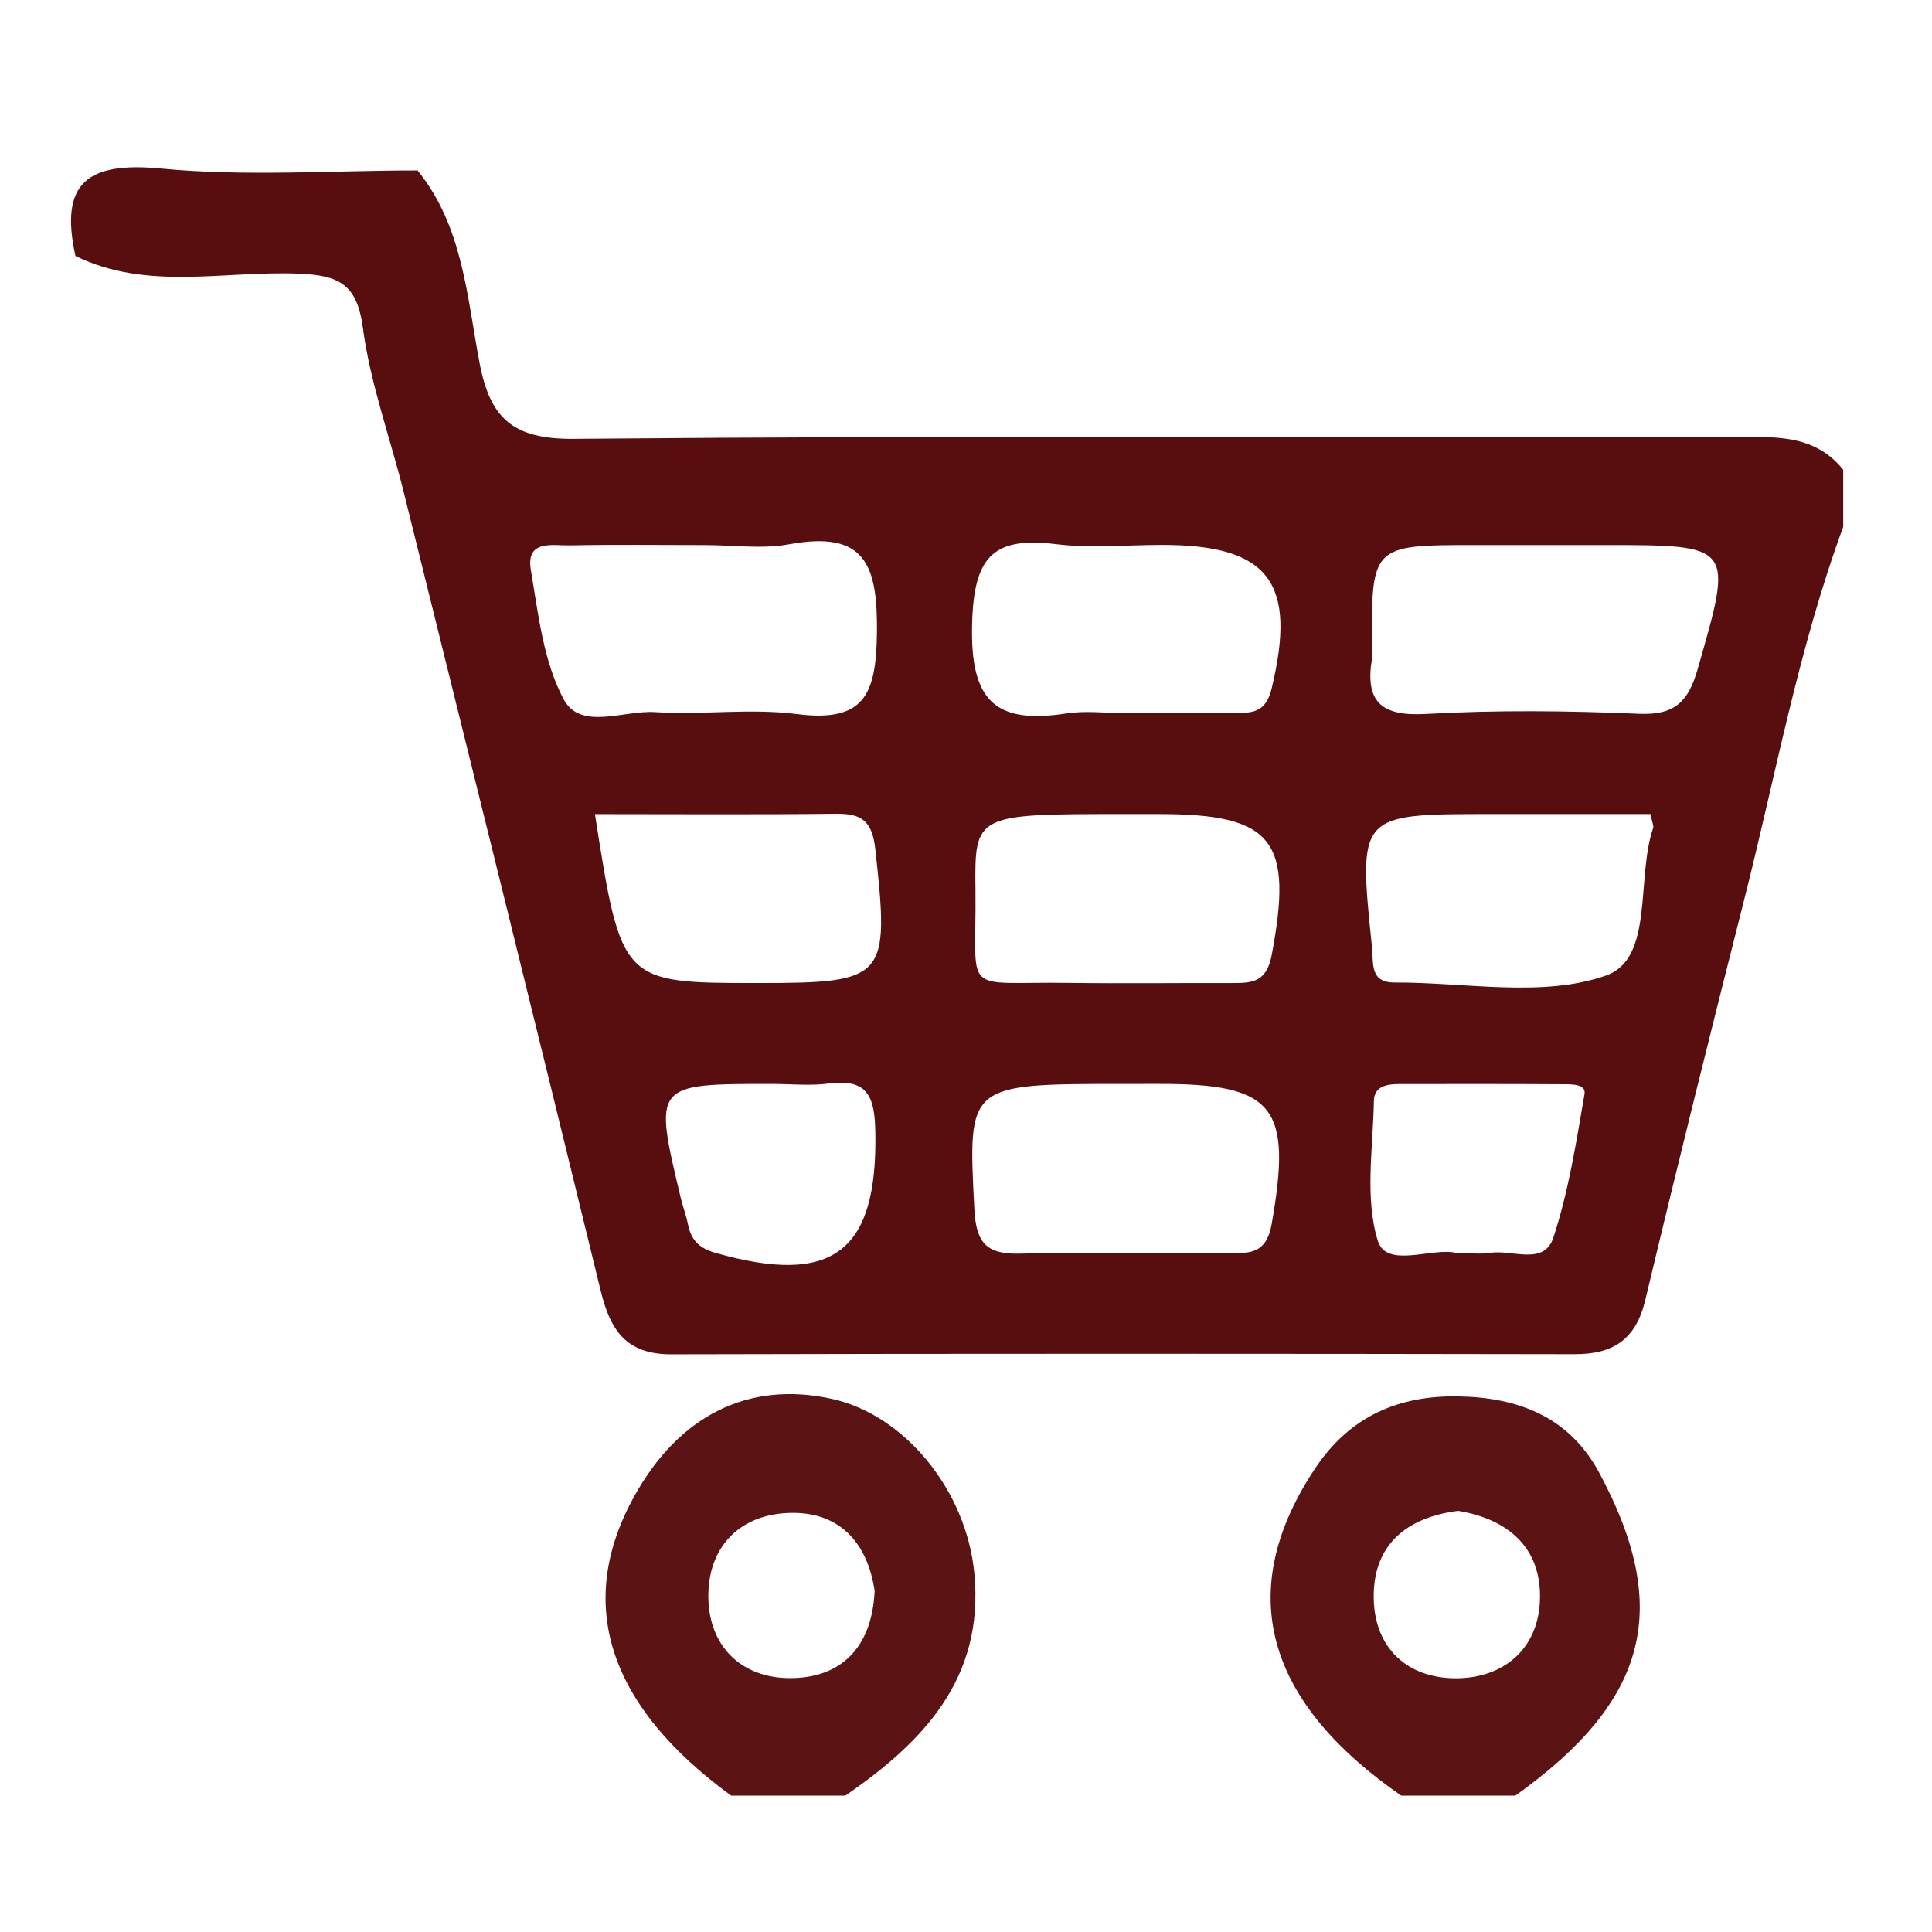 <?xml version="1.0" encoding="utf-8"?>
<!-- Generator: Adobe Illustrator 16.0.3, SVG Export Plug-In . SVG Version: 6.00 Build 0)  -->
<!DOCTYPE svg PUBLIC "-//W3C//DTD SVG 1.1//EN" "http://www.w3.org/Graphics/SVG/1.1/DTD/svg11.dtd">
<svg version="1.1" id="Capa_1" xmlns="http://www.w3.org/2000/svg" xmlns:xlink="http://www.w3.org/1999/xlink" x="0px" y="0px"
	 width="600px" height="600px" viewBox="0 0 600 600" enable-background="new 0 0 600 600" xml:space="preserve">
<g>
	<g>
		<path fill="#580E0E" d="M572.428,163.613c-13.888,37.741-20.988,77.286-30.83,116.099
			c-10.463,41.265-20.749,82.574-30.627,123.978c-2.904,12.188-9.827,16.892-21.914,16.869
			c-93.519-0.154-187.039-0.207-280.56,0.035c-13.976,0.039-18.946-7.415-21.925-19.65
			c-20.133-82.702-40.664-165.312-61.147-247.927c-4.239-17.091-10.446-33.884-12.733-51.214
			c-1.803-13.663-7.506-16.3-19.897-16.823c-23.145-0.981-47.009,5.448-69.367-5.486c-5-22.708,3.643-29.349,26.621-27.148
			c26.322,2.521,53.073,0.583,79.637,0.583c14.123,17.455,15.319,39.25,19.262,59.878c3.277,17.13,10.325,23.646,29.273,23.478
			c119.947-1.055,239.906-0.523,359.861-0.549c12.484-0.004,25.26-1.202,34.346,10.169
			C572.428,151.805,572.428,157.711,572.428,163.613z M482.563,169.272c-8.104,0-16.212,0-24.317,0
			c-32.437,0-32.437,0-32.134,32.934c0.009,0.735,0.107,1.491-0.014,2.209c-2.246,13.334,2.648,18.112,16.693,17.312
			c22.038-1.25,44.225-0.995,66.293-0.052c11.019,0.471,15.24-3.805,18.104-13.762c11.132-38.723,11.414-38.641-29.147-38.641
			C492.881,169.272,487.721,169.272,482.563,169.272z M218.787,169.281c-13.946,0-27.894-0.187-41.835,0.091
			c-5.329,0.104-13.704-1.885-12.093,7.644c2.309,13.654,3.859,28.294,10.178,40.141c5.243,9.836,18.681,3.368,28.376,3.995
			c14.62,0.947,29.537-1.25,43.98,0.601c20.885,2.676,24.703-5.837,24.943-25.138c0.261-21.099-3.541-31.943-27.17-27.598
			C236.646,170.587,227.597,169.268,218.787,169.281z M348.77,221.42c11.009,0,22.019,0.134,33.023-0.056
			c5.554-0.095,11.034,1.15,13.123-7.514c7.925-32.864-0.666-44.62-33.98-44.62c-11.008,0-22.148,1.098-32.992-0.238
			c-19.698-2.426-25.515,4.047-26.051,24.792c-0.617,23.85,7.123,31.234,29.284,27.78
			C336.909,220.668,342.897,221.429,348.77,221.42z M348.962,252.818c-46.043,0-46.294,0-46.019,23.365
			c0.396,33.725-5.072,28.588,29.018,29.055c16.905,0.232,33.817,0.004,50.729,0.053c6.179,0.018,10.65-0.277,12.237-8.644
			c6.755-35.605,0.551-43.829-34.938-43.829C356.314,252.818,352.637,252.818,348.962,252.818z M348.891,336.619
			c-48.697,0.009-48.266-0.014-46.298,38.818c0.531,10.52,3.724,14.176,14.169,13.896c21.332-0.574,42.691-0.138,64.039-0.188
			c6.529-0.019,12.389,0.912,14.137-9.051c6.375-36.31,0.979-43.535-35.005-43.479C356.251,336.619,352.572,336.615,348.891,336.619
			z M512.579,252.818c-16.243,0-32.966,0-49.688,0c-41.107,0-41.075-0.004-36.807,41.321c0.515,4.985-0.774,11.013,7.034,10.981
			c22.077-0.077,45.95,4.771,65.647-2.166c14.981-5.279,9.28-30.183,14.639-45.804C513.61,256.55,513.161,255.72,512.579,252.818z
			 M184.758,252.832c8.226,52.45,8.226,52.45,50.693,52.45c39.925,0,40.809-1.375,36.386-41.533
			c-0.962-8.751-4.17-11.116-12.206-11.025C234.754,253.013,209.872,252.832,184.758,252.832z M452.489,389.165
			c4.487,0,7.476,0.38,10.327-0.078c6.756-1.085,16.707,4.056,19.588-4.708c4.729-14.385,7.109-29.596,9.677-44.6
			c0.556-3.252-4.235-3.047-6.911-3.064c-16.821-0.111-33.643-0.068-50.464-0.057c-3.798,0.005-7.958,0.558-8.033,5.224
			c-0.234,14.593-2.916,30.122,1.222,43.466C430.64,394.193,445.092,387.146,452.489,389.165z M239.709,336.619
			c-36.753-0.004-36.76,0-28.327,35.264c0.684,2.858,1.729,5.643,2.315,8.521c0.975,4.8,3.543,7.281,8.49,8.688
			c36.479,10.368,50.301-0.303,49.659-37.369c-0.19-10.904-2.134-16.846-14.454-15.229
			C251.591,337.255,245.609,336.624,239.709,336.619z"/>
		<path fill="#5C1313" d="M227.089,557.653c-38.208-27.836-48.54-59.56-30.218-92.79c13.979-25.358,35.629-36.085,61.431-30.442
			c22.658,4.959,41.816,28.385,44.292,54.196c3.127,32.579-15.81,52.358-40.084,69.036
			C250.702,557.653,238.895,557.653,227.089,557.653z M271.623,494.078c-2.229-15.232-11.242-25.155-27.544-24.182
			c-15.057,0.902-24.316,11.158-24.096,26.243c0.223,15.314,10.409,24.956,25.248,25.014
			C261.023,521.214,270.818,511.827,271.623,494.078z"/>
		<path fill="#5C1313" d="M435.178,557.653c-39.633-27.416-53.48-61.244-26.883-101.438c10.909-16.484,26.169-22.894,44.724-22.548
			c18.379,0.346,34.278,6.239,43.693,23.802c22.554,42.073,15.135,70.744-26.115,100.185
			C458.791,557.653,446.983,557.653,435.178,557.653z M452.833,469.204c-16.41,2.093-26.502,10.87-26.212,27.213
			c0.271,15.384,10.418,24.775,25.46,24.788c14.866,0.013,25.656-9.105,26.164-24.343
			C478.781,480.718,468.424,471.785,452.833,469.204z"/>
	</g>
</g>
</svg>
